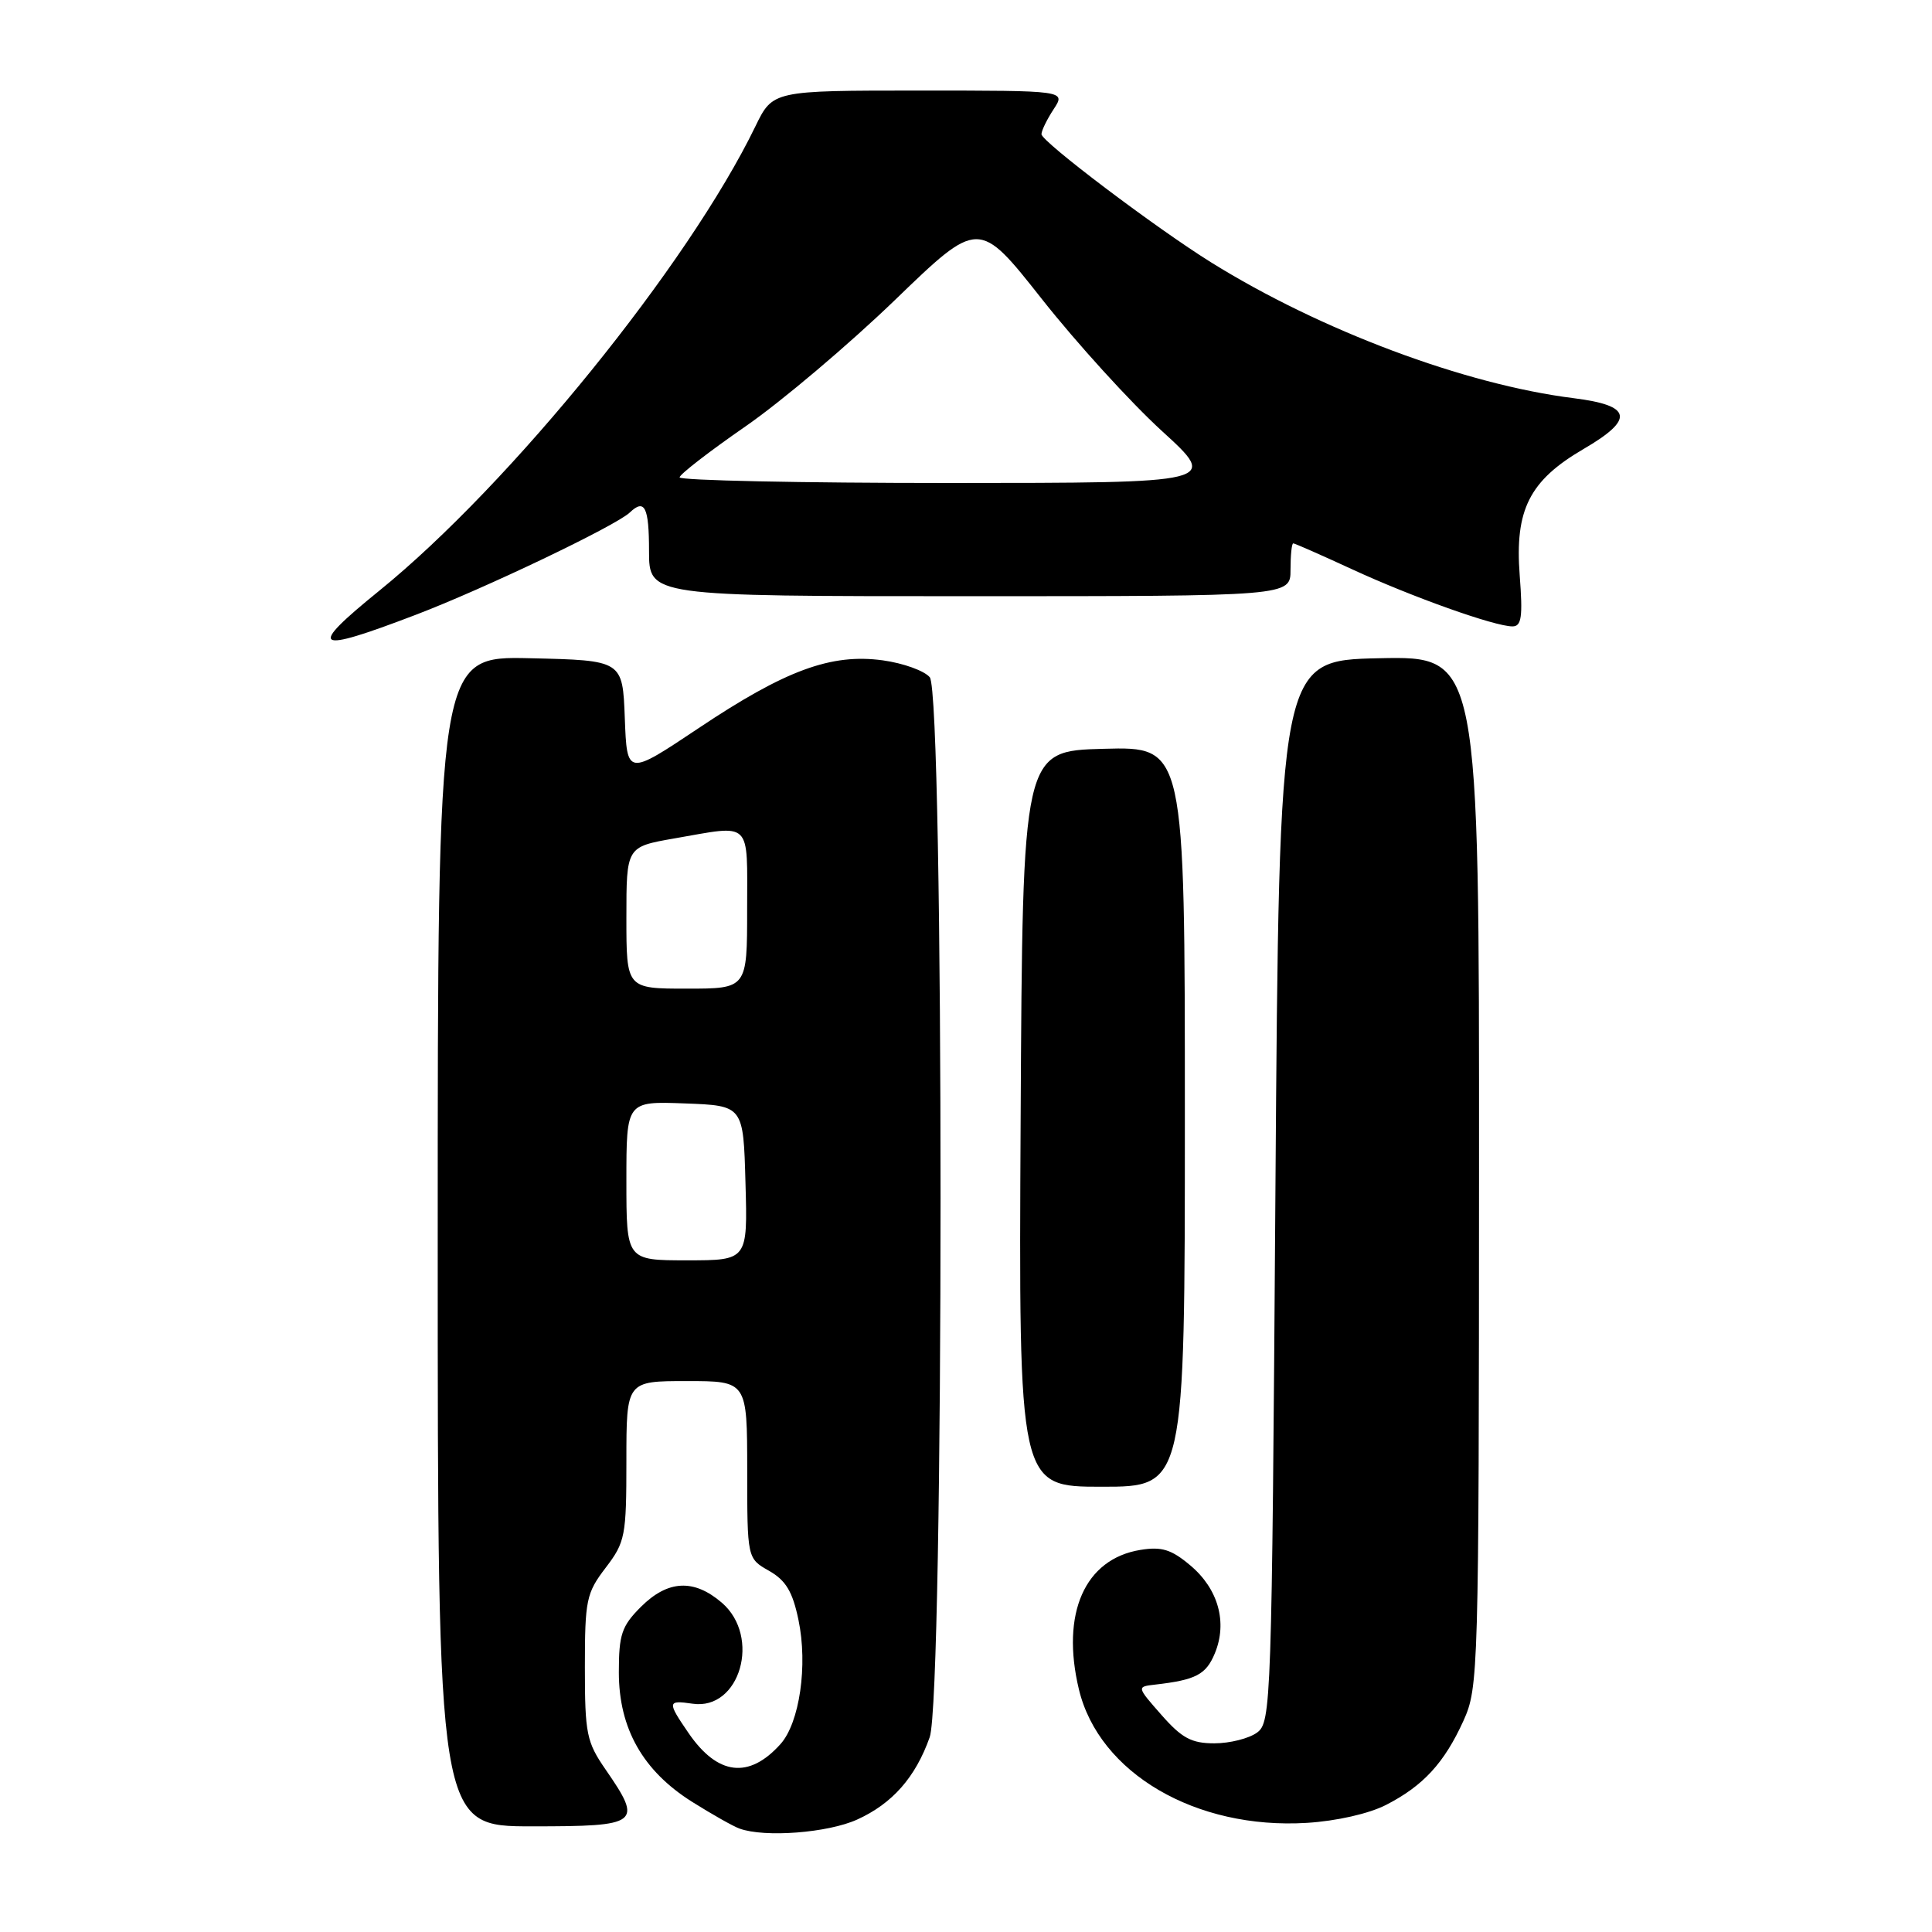 <?xml version="1.0" encoding="UTF-8" standalone="no"?>
<!DOCTYPE svg PUBLIC "-//W3C//DTD SVG 1.1//EN" "http://www.w3.org/Graphics/SVG/1.1/DTD/svg11.dtd" >
<svg xmlns="http://www.w3.org/2000/svg" xmlns:xlink="http://www.w3.org/1999/xlink" version="1.1" viewBox="0 0 256 256">
 <g >
 <path fill="currentColor"
d=" M 113.58 241.10 C 118.24 238.99 121.31 235.50 123.19 230.19 C 125.10 224.80 125.11 92.04 123.20 89.74 C 122.48 88.88 119.68 87.87 116.98 87.50 C 110.14 86.56 104.07 88.79 92.56 96.49 C 83.08 102.82 83.08 102.82 82.79 95.16 C 82.50 87.50 82.50 87.50 70.25 87.22 C 58.00 86.94 58.00 86.94 58.00 164.47 C 58.00 242.00 58.00 242.00 70.50 242.00 C 84.78 242.00 85.21 241.67 80.25 234.48 C 77.72 230.82 77.50 229.74 77.50 220.92 C 77.50 212.01 77.69 211.09 80.25 207.74 C 82.85 204.33 83.00 203.55 83.00 193.57 C 83.00 183.00 83.00 183.00 91.00 183.00 C 99.00 183.00 99.00 183.00 99.01 194.75 C 99.01 206.50 99.01 206.50 101.90 208.14 C 104.13 209.41 105.02 210.89 105.80 214.64 C 107.06 220.66 105.95 228.29 103.41 231.11 C 99.23 235.76 95.08 235.25 91.23 229.63 C 88.39 225.49 88.42 225.26 91.77 225.75 C 98.05 226.67 100.88 216.88 95.65 212.37 C 91.94 209.18 88.49 209.36 84.92 212.92 C 82.37 215.47 82.00 216.58 82.00 221.59 C 82.00 229.03 85.18 234.65 91.72 238.76 C 94.35 240.41 97.17 242.01 98.00 242.30 C 101.35 243.51 109.71 242.86 113.58 241.10 Z  M 183.66 239.16 C 188.59 236.63 191.37 233.61 193.92 228.00 C 195.90 223.61 195.96 221.79 195.98 155.22 C 196.00 86.94 196.00 86.94 182.75 87.22 C 169.50 87.50 169.50 87.50 169.00 157.83 C 168.52 225.99 168.44 228.21 166.56 229.58 C 165.49 230.36 162.95 231.00 160.91 231.00 C 157.88 231.00 156.60 230.31 153.91 227.25 C 150.61 223.50 150.61 223.50 153.05 223.22 C 158.46 222.60 159.80 221.90 160.97 219.08 C 162.67 214.98 161.43 210.54 157.73 207.43 C 155.22 205.31 153.93 204.91 151.11 205.37 C 143.73 206.57 140.55 213.78 142.96 223.85 C 145.62 234.94 158.44 242.44 173.16 241.54 C 177.09 241.30 181.40 240.32 183.66 239.16 Z  M 157.00 147.97 C 157.00 98.93 157.00 98.93 146.25 99.22 C 135.50 99.50 135.50 99.50 135.24 148.25 C 134.98 197.00 134.98 197.00 145.99 197.00 C 157.00 197.00 157.00 197.00 157.00 147.97 Z  M 55.05 81.48 C 64.16 78.01 81.60 69.67 83.45 67.91 C 85.42 66.03 86.00 67.18 86.00 73.00 C 86.00 79.00 86.00 79.00 128.50 79.00 C 171.00 79.00 171.00 79.00 171.00 75.50 C 171.00 73.58 171.16 72.00 171.36 72.00 C 171.56 72.00 175.04 73.53 179.11 75.41 C 187.12 79.11 198.05 83.00 200.41 83.00 C 201.61 83.00 201.79 81.76 201.37 76.25 C 200.70 67.54 202.66 63.68 209.82 59.50 C 216.62 55.54 216.27 53.73 208.51 52.76 C 194.13 50.96 175.02 43.81 160.50 34.78 C 153.14 30.20 138.00 18.76 138.00 17.78 C 138.00 17.31 138.73 15.82 139.62 14.46 C 141.23 12.00 141.23 12.00 121.81 12.00 C 102.40 12.00 102.40 12.00 100.09 16.75 C 91.22 35.05 67.62 64.19 50.26 78.27 C 40.63 86.08 41.49 86.66 55.05 81.48 Z  M 83.00 156.46 C 83.00 145.92 83.00 145.92 90.75 146.21 C 98.50 146.50 98.50 146.50 98.78 156.75 C 99.07 167.00 99.07 167.00 91.03 167.00 C 83.00 167.00 83.00 167.00 83.00 156.46 Z  M 83.00 121.60 C 83.00 112.21 83.00 112.21 89.33 111.10 C 99.75 109.29 99.00 108.56 99.00 120.50 C 99.00 131.00 99.00 131.00 91.00 131.00 C 83.00 131.00 83.00 131.00 83.00 121.60 Z  M 90.05 63.25 C 90.08 62.84 94.01 59.80 98.78 56.50 C 103.55 53.20 112.45 45.67 118.57 39.77 C 129.69 29.03 129.69 29.03 138.05 39.62 C 142.64 45.44 149.80 53.31 153.95 57.10 C 161.50 63.99 161.50 63.99 125.75 64.00 C 106.09 64.00 90.02 63.66 90.05 63.25 Z "/>
</g>
</svg>